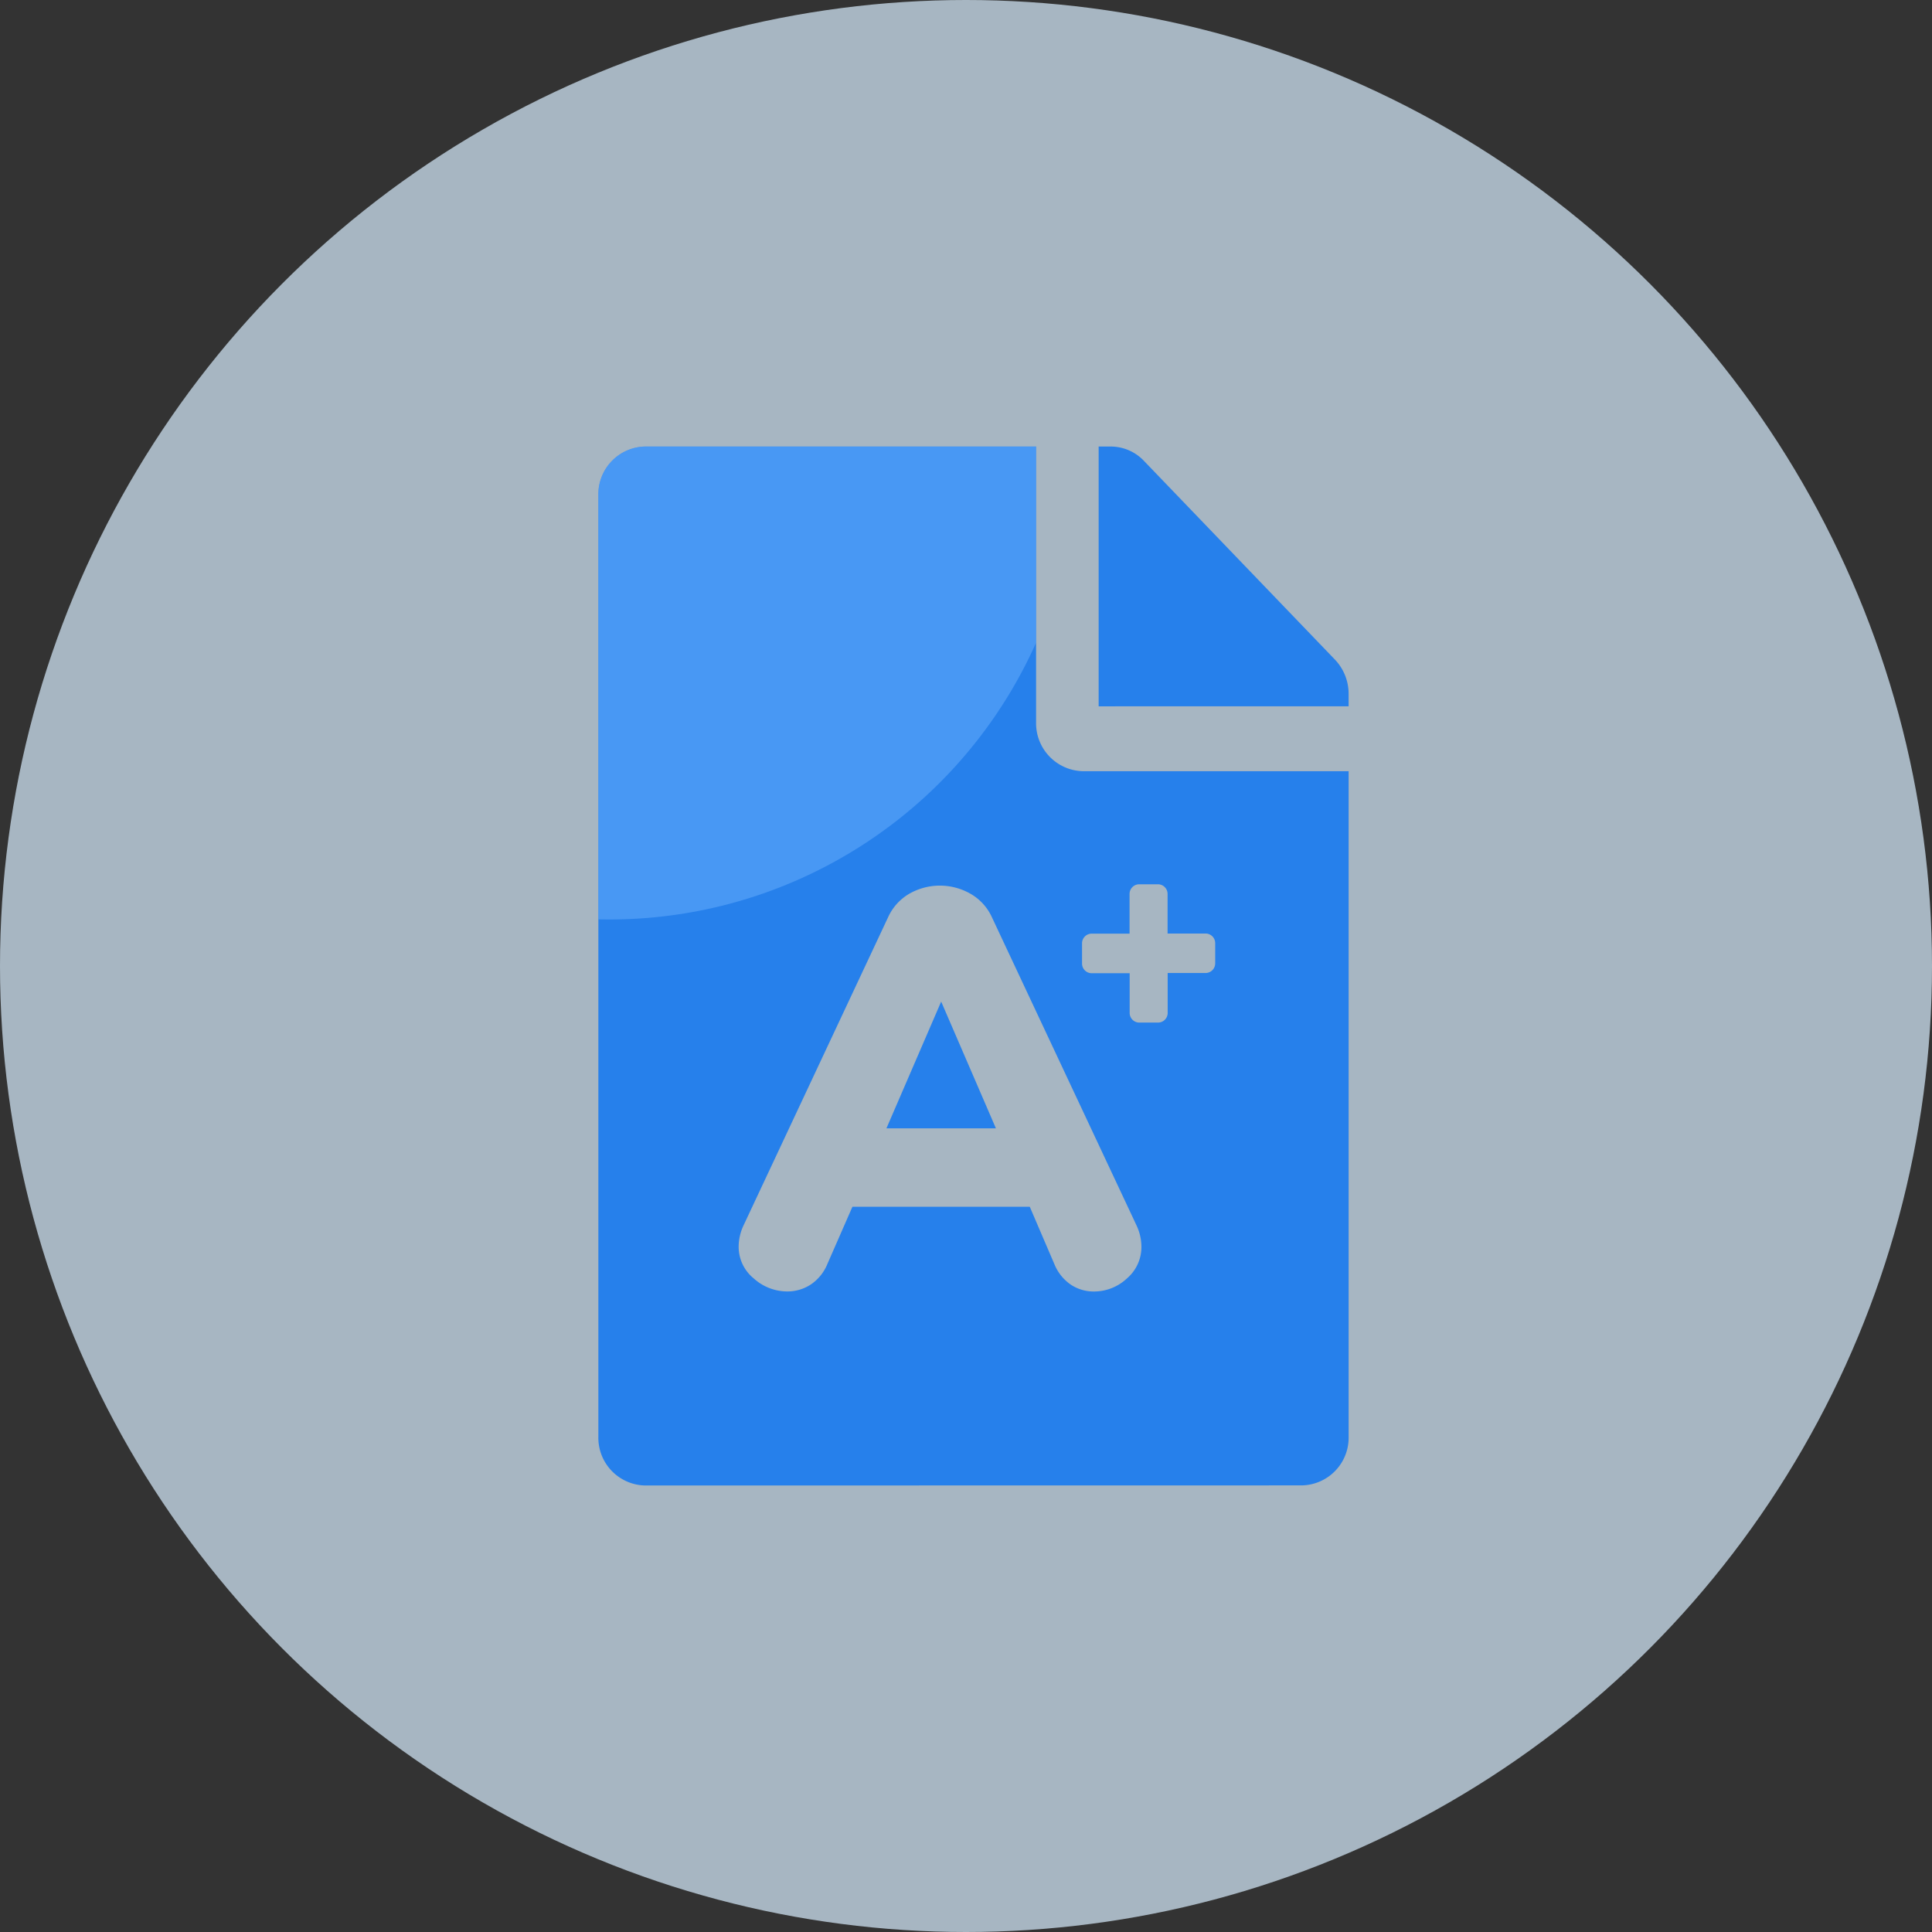 <svg xmlns="http://www.w3.org/2000/svg" xmlns:xlink="http://www.w3.org/1999/xlink" width="80" height="80" viewBox="0 0 80 80">
  <rect x="0" y="0" width="80" height="80" fill="#333333" stroke="none"/>
  <defs>
    <clipPath id="clip-path">
      <path id="Path_250" data-name="Path 250" d="M201.76,195.161a1.353,1.353,0,0,0,1.35-1.349v-4.5a1.353,1.353,0,0,0-1.35-1.349h-2.249v-5.4a5.4,5.4,0,0,0-5.4-5.4H158.133a5.4,5.4,0,0,0-5.4,5.4v46.776a5.4,5.4,0,0,0,5.4,5.4h35.981a5.4,5.4,0,0,0,5.4-5.4v-5.4h2.249a1.353,1.353,0,0,0,1.35-1.349v-4.5a1.353,1.353,0,0,0-1.35-1.349h-2.249v-7.2h2.249a1.354,1.354,0,0,0,1.35-1.35v-4.5a1.353,1.353,0,0,0-1.35-1.349h-2.249v-7.2Zm-25.636-3.6a7.2,7.2,0,1,1-7.2,7.2A7.2,7.2,0,0,1,176.124,191.563Zm12.593,26.626a2.358,2.358,0,0,1-2.519,2.159H166.049a2.358,2.358,0,0,1-2.519-2.159V216.03c0-3.576,3.384-6.477,7.556-6.477h.562a11.581,11.581,0,0,0,8.95,0h.562c4.171,0,7.556,2.9,7.556,6.477Z" transform="translate(-152.736 -177.17)" fill="none"/>
    </clipPath>
    <clipPath id="clip-path-2">
      <path id="Union_4" data-name="Union 4" d="M1.942,43.021A1.976,1.976,0,0,1,0,41V2.017A1.976,1.976,0,0,1,1.942,0H18.125V11.427a1.986,1.986,0,0,0,1.942,2.017h11V41a1.976,1.976,0,0,1-1.942,2.017ZM17.864,31.48l1.02,2.378a1.889,1.889,0,0,0,.68.847,1.7,1.7,0,0,0,.952.283,1.991,1.991,0,0,0,1.371-.541,1.71,1.71,0,0,0,.6-1.318,2.093,2.093,0,0,0-.2-.871L16.3,19.5a2.141,2.141,0,0,0-.884-.977,2.552,2.552,0,0,0-2.55,0,2.156,2.156,0,0,0-.873.977L6.009,32.256a2.093,2.093,0,0,0-.2.871,1.682,1.682,0,0,0,.623,1.318,2.072,2.072,0,0,0,1.394.541,1.755,1.755,0,0,0,.963-.283,1.863,1.863,0,0,0,.691-.847L10.52,31.48Zm2.164-10.9V21.4a.4.4,0,0,0,.394.409H22v1.635a.4.4,0,0,0,.393.409h.787a.4.4,0,0,0,.394-.409V21.8h1.574a.4.4,0,0,0,.394-.409v-.817a.4.4,0,0,0-.394-.409H23.57V18.535a.4.4,0,0,0-.394-.409h-.787a.4.4,0,0,0-.393.409V20.17H20.422A.4.4,0,0,0,20.028,20.578Zm-8.1,7.653,2.267-5.249,2.267,5.249Zm8.788-17.476V0h.494a1.9,1.9,0,0,1,1.376.588L30.5,8.823a2.05,2.05,0,0,1,.566,1.42v.513Z" transform="translate(0 0)" fill="#2680eb" stroke="rgba(0,0,0,0)" stroke-miterlimit="10" stroke-width="1"/>
    </clipPath>
  </defs>
  <g id="icon-admin-ujian" transform="translate(-34 -469)">
    <circle id="Ellipse_84" data-name="Ellipse 84" cx="40" cy="40" r="40" transform="translate(34 469)" fill="#d9eeff" opacity="0.7"/>
    <g id="Group_880" data-name="Group 880" transform="translate(7.064 8.609)">
      <path id="Union_3" data-name="Union 3" d="M1.942,43.021A1.976,1.976,0,0,1,0,41V2.017A1.976,1.976,0,0,1,1.942,0H18.125V11.427a1.986,1.986,0,0,0,1.942,2.017h11V41a1.976,1.976,0,0,1-1.942,2.017ZM17.864,31.48l1.02,2.378a1.889,1.889,0,0,0,.68.847,1.7,1.7,0,0,0,.952.283,1.991,1.991,0,0,0,1.371-.541,1.71,1.71,0,0,0,.6-1.318,2.093,2.093,0,0,0-.2-.871L16.3,19.5a2.141,2.141,0,0,0-.884-.977,2.552,2.552,0,0,0-2.55,0,2.156,2.156,0,0,0-.873.977L6.009,32.256a2.093,2.093,0,0,0-.2.871,1.682,1.682,0,0,0,.623,1.318,2.072,2.072,0,0,0,1.394.541,1.755,1.755,0,0,0,.963-.283,1.863,1.863,0,0,0,.691-.847L10.52,31.48Zm2.164-10.9V21.4a.4.4,0,0,0,.394.409H22v1.635a.4.4,0,0,0,.393.409h.787a.4.4,0,0,0,.394-.409V21.8h1.574a.4.4,0,0,0,.394-.409v-.817a.4.4,0,0,0-.394-.409H23.57V18.535a.4.4,0,0,0-.394-.409h-.787a.4.4,0,0,0-.393.409V20.17H20.422A.4.4,0,0,0,20.028,20.578Zm-8.1,7.653,2.267-5.249,2.267,5.249Zm8.788-17.476V0h.494a1.9,1.9,0,0,1,1.376.588L30.5,8.823a2.05,2.05,0,0,1,.566,1.42v.513Z" transform="translate(51.713 478.881)" fill="#2680eb" stroke="rgba(0,0,0,0)" stroke-miterlimit="10" stroke-width="1"/>
      <g id="Mask_Group_7" data-name="Mask Group 7" transform="translate(51.713 478.881)" clip-path="url(#clip-path-2)">
        <circle id="Ellipse_113" data-name="Ellipse 113" cx="19.348" cy="19.348" r="19.348" transform="translate(-18.89 -19.112)" fill="#6bb1fe" opacity="0.5"/>
      </g>
    </g>
  </g>
</svg>

